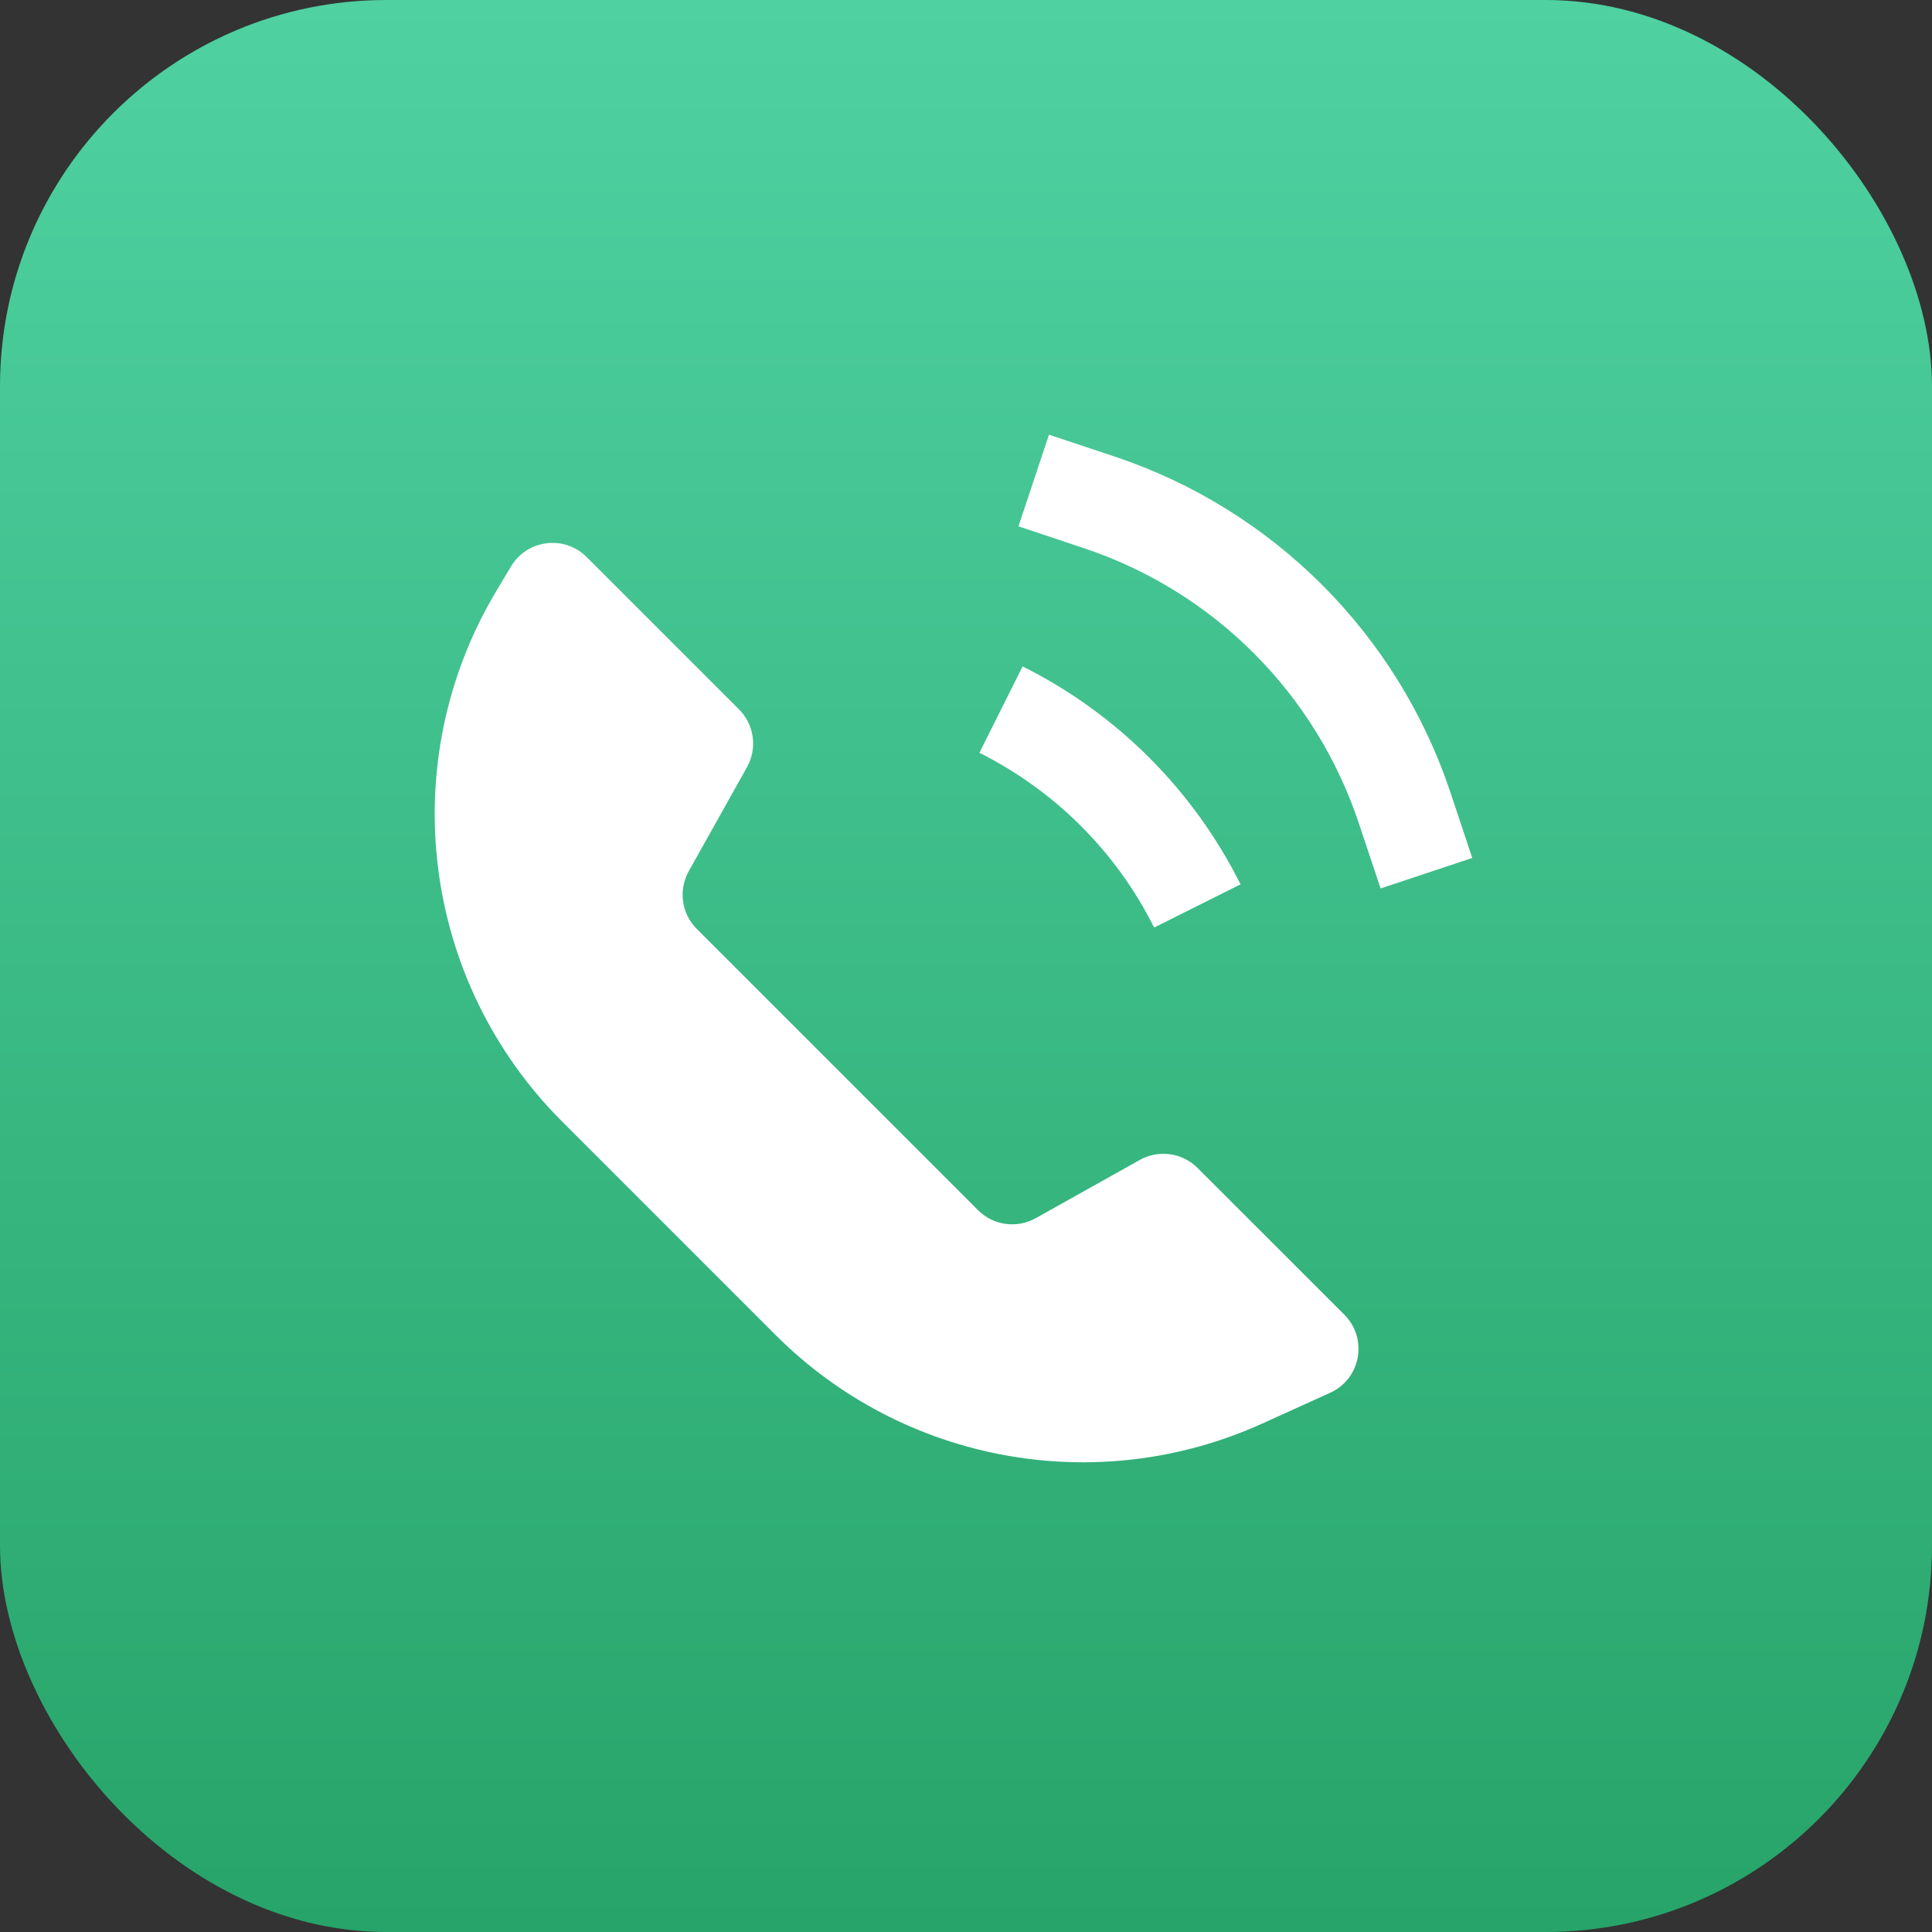 <svg width="40" height="40" viewBox="0 0 40 40" fill="none" xmlns="http://www.w3.org/2000/svg">
<rect x="0" y="0" width="40" height="40" fill="#333333" stroke="none"/>
<g id="call_icon">
<rect id="Rectangle Copy 4" width="40" height="40" rx="8" fill="url(#paint0_linear_0_642)"/>
<path id="Shape" fill-rule="evenodd" clip-rule="evenodd" d="M22.44 11.349C25.128 12.245 27.236 14.354 28.132 17.041L28.584 18.395L30.481 17.763L30.03 16.408C28.935 13.124 26.357 10.546 23.073 9.451L21.718 9L21.086 10.897L22.44 11.349ZM15.3 14.687L12.146 11.533C11.686 11.073 10.915 11.168 10.581 11.726L10.278 12.233C8.159 15.773 8.719 20.301 11.637 23.219L16.057 27.639C18.706 30.288 22.719 31.019 26.132 29.474L27.538 28.837C28.175 28.549 28.327 27.714 27.833 27.219L24.794 24.181C24.478 23.865 23.99 23.797 23.599 24.015L21.444 25.221C21.053 25.439 20.565 25.372 20.249 25.055L14.426 19.232C14.109 18.916 14.042 18.428 14.26 18.037L15.466 15.882C15.684 15.491 15.616 15.003 15.3 14.687ZM23.895 19.204C23.113 17.638 21.843 16.369 20.277 15.586L21.172 13.797C23.125 14.773 24.708 16.357 25.684 18.309L23.895 19.204Z" fill="white"/>
</g>
<defs>
<linearGradient id="paint0_linear_0_642" x1="0" y1="0" x2="0" y2="40" gradientUnits="userSpaceOnUse">
<stop stop-color="#4FD1A2"/>
<stop offset="1" stop-color="#27A469"/>
</linearGradient>
</defs>
</svg>
